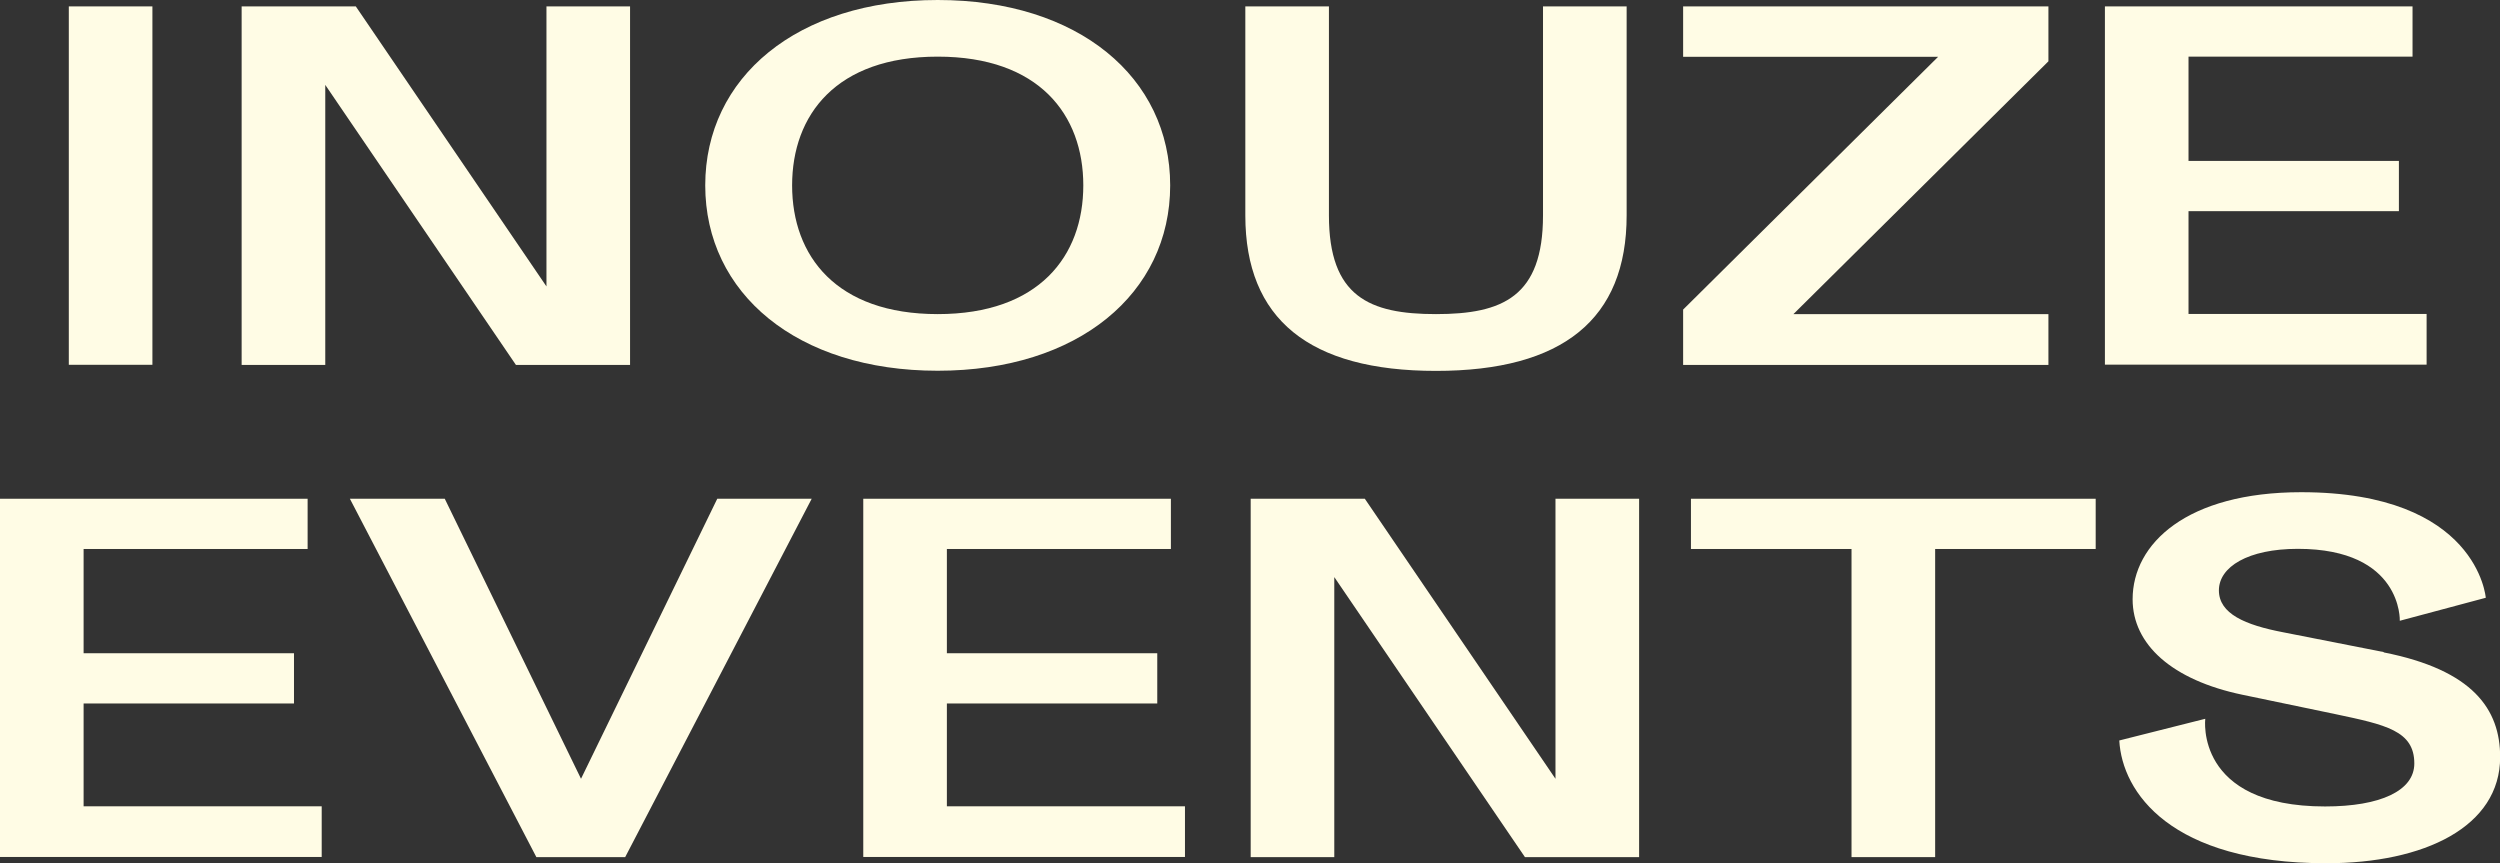 <svg width="84" height="29" viewBox="0 0 84 29" fill="none" xmlns="http://www.w3.org/2000/svg">
<rect x="0" y="0" width="84" height="29" fill="#333333" stroke="none"/>
<g clip-path="url(#clip0_32_382)">
<path d="M5.121 0.215V12.257H2.312V0.215H5.121Z" fill="#FFFCE5"/>
<path d="M21.17 12.261H17.335L10.929 2.853V12.261H8.119V0.215H11.955L18.361 9.624V0.215H21.17V12.257V12.261Z" fill="#FFFCE5"/>
<path d="M31.507 0C36.239 0 39.318 2.603 39.318 6.229C39.318 9.854 36.239 12.457 31.507 12.457C26.775 12.457 23.696 9.854 23.696 6.229C23.696 2.603 26.775 0 31.507 0ZM31.507 10.554C34.914 10.554 36.399 8.602 36.399 6.229C36.399 3.856 34.914 1.903 31.507 1.903C28.1 1.903 26.615 3.856 26.615 6.229C26.615 8.602 28.1 10.554 31.507 10.554Z" fill="#FFFCE5"/>
<path d="M54.655 0.215V7.237C54.655 10.725 52.508 12.462 48.249 12.462C43.99 12.462 41.843 10.725 41.843 7.237V0.215H44.652V7.237C44.652 9.967 46.007 10.554 48.249 10.554C50.49 10.554 51.845 9.967 51.845 7.237V0.215H54.655Z" fill="#FFFCE5"/>
<path d="M68.827 12.261H56.553V10.402L65.121 1.908H56.553V0.215H68.827V2.06L60.259 10.554H68.827V12.257V12.261Z" fill="#FFFCE5"/>
<path d="M70.725 0.215H81.061V1.903H73.534V5.407H80.603V7.095H73.534V10.549H81.534V12.252H70.725V0.215Z" fill="#FFFCE5"/>
<path d="M0 16.758H10.336V18.446H2.809V21.949H9.878V23.637H2.809V27.092H10.809V28.794H0V16.753V16.758Z" fill="#FFFCE5"/>
<path d="M19.522 26.167L24.1 16.758H27.273L21.006 28.799H18.022L11.756 16.758H14.944L19.522 26.167Z" fill="#FFFCE5"/>
<path d="M29.006 16.758H39.342V18.446H31.815V21.949H38.884V23.637H31.815V27.092H39.815V28.794H29.006V16.753V16.758Z" fill="#FFFCE5"/>
<path d="M55.074 28.799H51.238L44.832 19.39V28.799H42.023V16.758H45.858L52.264 26.167V16.758H55.074V28.799Z" fill="#FFFCE5"/>
<path d="M56.812 16.758H70.415V18.446H65.021V28.799H62.211V18.446H56.816V16.758H56.812Z" fill="#FFFCE5"/>
<path d="M80.09 21.92C83.088 22.512 84.005 23.828 84.005 25.438C84.005 27.777 81.465 29.005 78.167 29.005C72.927 29.005 71.303 26.617 71.208 24.88L74.097 24.151C74.097 24.151 73.734 27.097 78.122 27.097C79.985 27.097 81.121 26.568 81.121 25.653C81.121 24.552 80.159 24.352 78.471 23.995L75.347 23.344C72.981 22.85 71.656 21.656 71.656 20.134C71.656 18.26 73.484 16.538 77.32 16.538C83.253 16.538 83.522 20.085 83.522 20.085L80.633 20.858C80.633 20.858 80.727 18.441 77.206 18.441C75.532 18.441 74.555 19.048 74.555 19.836C74.555 20.623 75.437 21 76.717 21.245L80.095 21.91L80.09 21.92Z" fill="#FFFCE5"/>
</g>
<defs>
<clipPath id="clip0_32_382">
<rect width="84" height="29" fill="white"/>
</clipPath>
</defs>
</svg>
